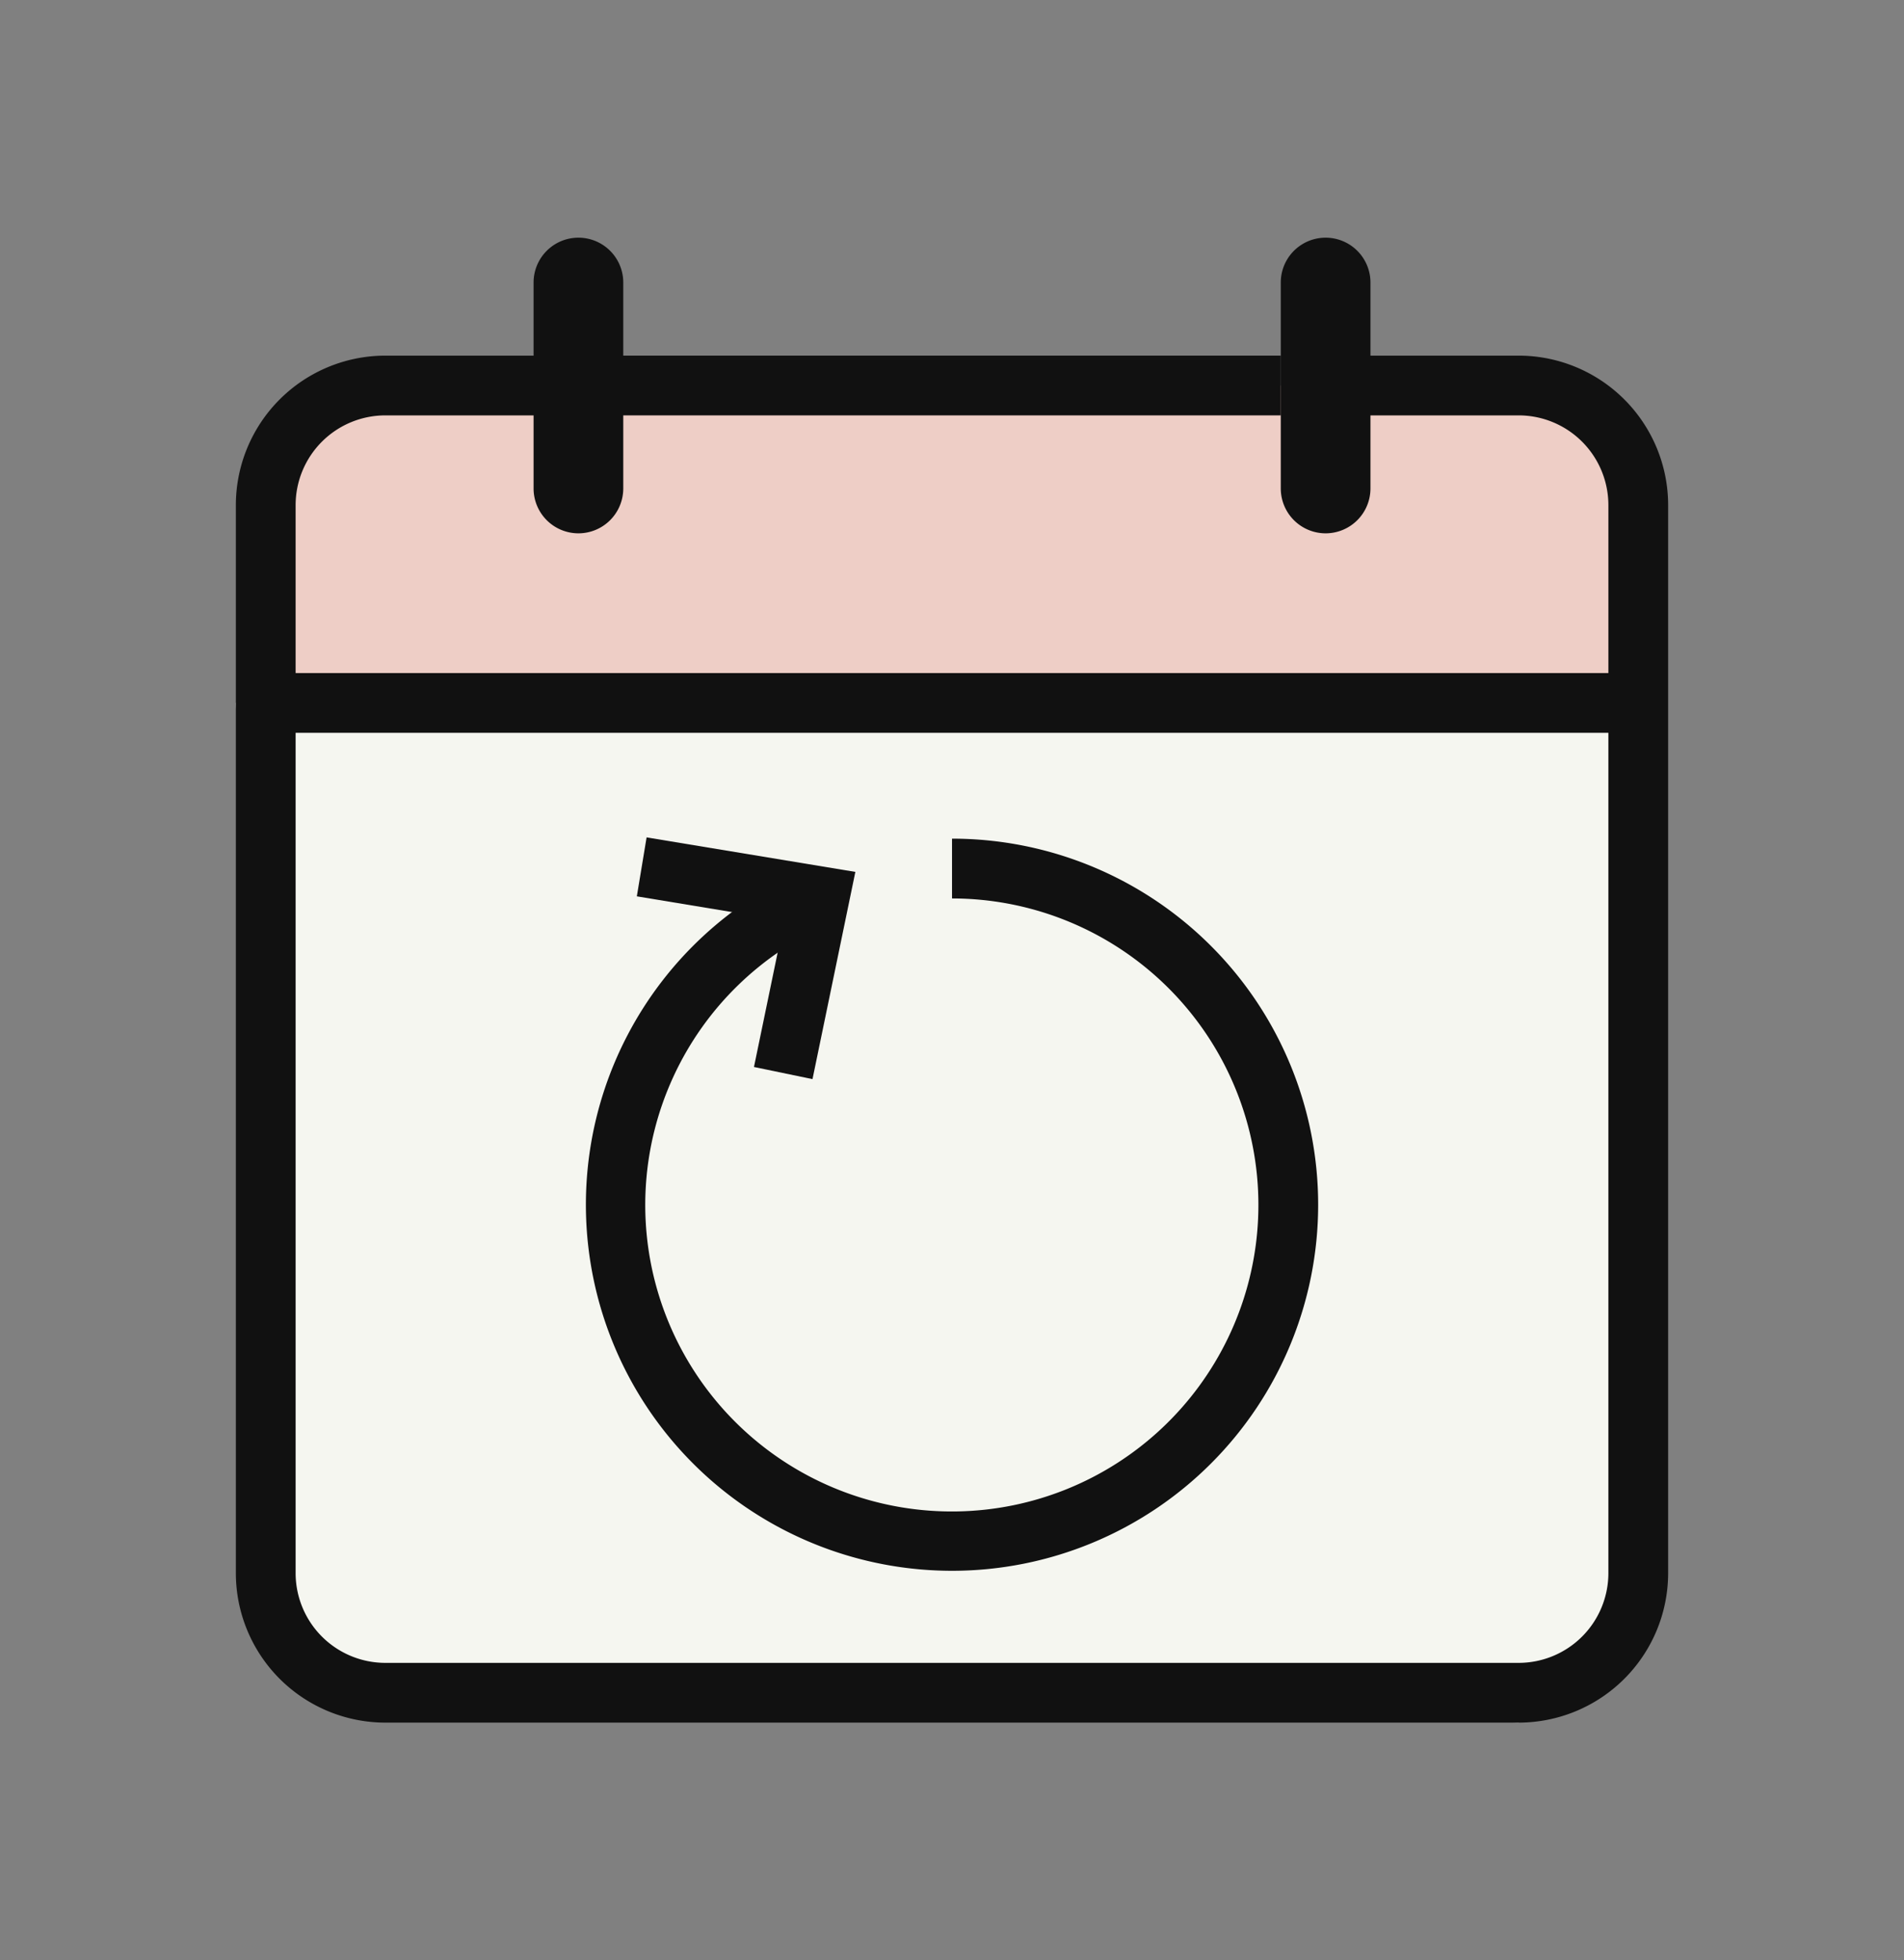 <svg id="Layer_1" data-name="Layer 1" xmlns="http://www.w3.org/2000/svg" viewBox="0 0 479.83 494.11"><rect x="0" y="0" width="479.83" height="494.11" fill="#808080" stroke="none"/><defs><style>.cls-1{fill:#eecec6;}.cls-2{fill:#f5f6f0;}.cls-3{fill:#111;}</style></defs><polygon class="cls-1" points="77.33 104.7 128.79 97.17 390.45 97.17 412.86 122.02 412.86 177.18 66.97 177.18 77.33 104.7"/><polygon class="cls-2" points="59.44 177.18 412.86 177.18 412.86 408.33 382.73 434.2 90.37 425 66.97 399.63 59.44 177.18"/><path class="cls-3" d="M382.73,434.2H97.1a37.7,37.7,0,0,1-37.66-37.66V127.3A37.7,37.7,0,0,1,97.1,89.64h41.14V104.7H97.1a22.63,22.63,0,0,0-22.6,22.6V396.54a22.63,22.63,0,0,0,22.6,22.6H382.73a22.63,22.63,0,0,0,22.6-22.6V127.3a22.63,22.63,0,0,0-22.6-22.6H340.22V89.64h42.51a37.7,37.7,0,0,1,37.66,37.66V396.54A37.71,37.71,0,0,1,382.73,434.2Z"/><rect class="cls-3" x="155.53" y="89.64" width="167.24" height="15.06"/><rect class="cls-3" x="66.97" y="169.65" width="345.89" height="15.06"/><path class="cls-3" d="M145.77,130.66a7.53,7.53,0,0,1-7.53-7.53V71.21a7.53,7.53,0,0,1,15.06,0v51.92A7.53,7.53,0,0,1,145.77,130.66Z"/><path class="cls-3" d="M145.77,134.43a11.31,11.31,0,0,1-11.3-11.3V71.21a11.3,11.3,0,1,1,22.6,0v51.92A11.31,11.31,0,0,1,145.77,134.43Zm0-67A3.77,3.77,0,0,0,142,71.21v51.92a3.77,3.77,0,1,0,7.54,0V71.21A3.77,3.77,0,0,0,145.77,67.44Z"/><path class="cls-3" d="M334.07,130.66a7.53,7.53,0,0,1-7.53-7.53V71.21a7.53,7.53,0,0,1,15.06,0v51.92A7.53,7.53,0,0,1,334.07,130.66Z"/><path class="cls-3" d="M334.07,134.43a11.31,11.31,0,0,1-11.3-11.3V71.21a11.3,11.3,0,0,1,22.6,0v51.92A11.31,11.31,0,0,1,334.07,134.43Zm0-67a3.76,3.76,0,0,0-3.76,3.77v51.92a3.77,3.77,0,1,0,7.53,0V71.21A3.77,3.77,0,0,0,334.07,67.44Z"/><path class="cls-3" d="M239.92,395.93a92.28,92.28,0,0,1-36.36-177.09l5.94,13.84a77.26,77.26,0,1,0,30.42-6.22V211.39a92.27,92.27,0,0,1,0,184.54Z"/><polygon class="cls-3" points="204.76 272 190.01 268.94 197.64 232.07 160.49 225.93 162.95 211.07 215.56 219.77 204.76 272"/></svg>